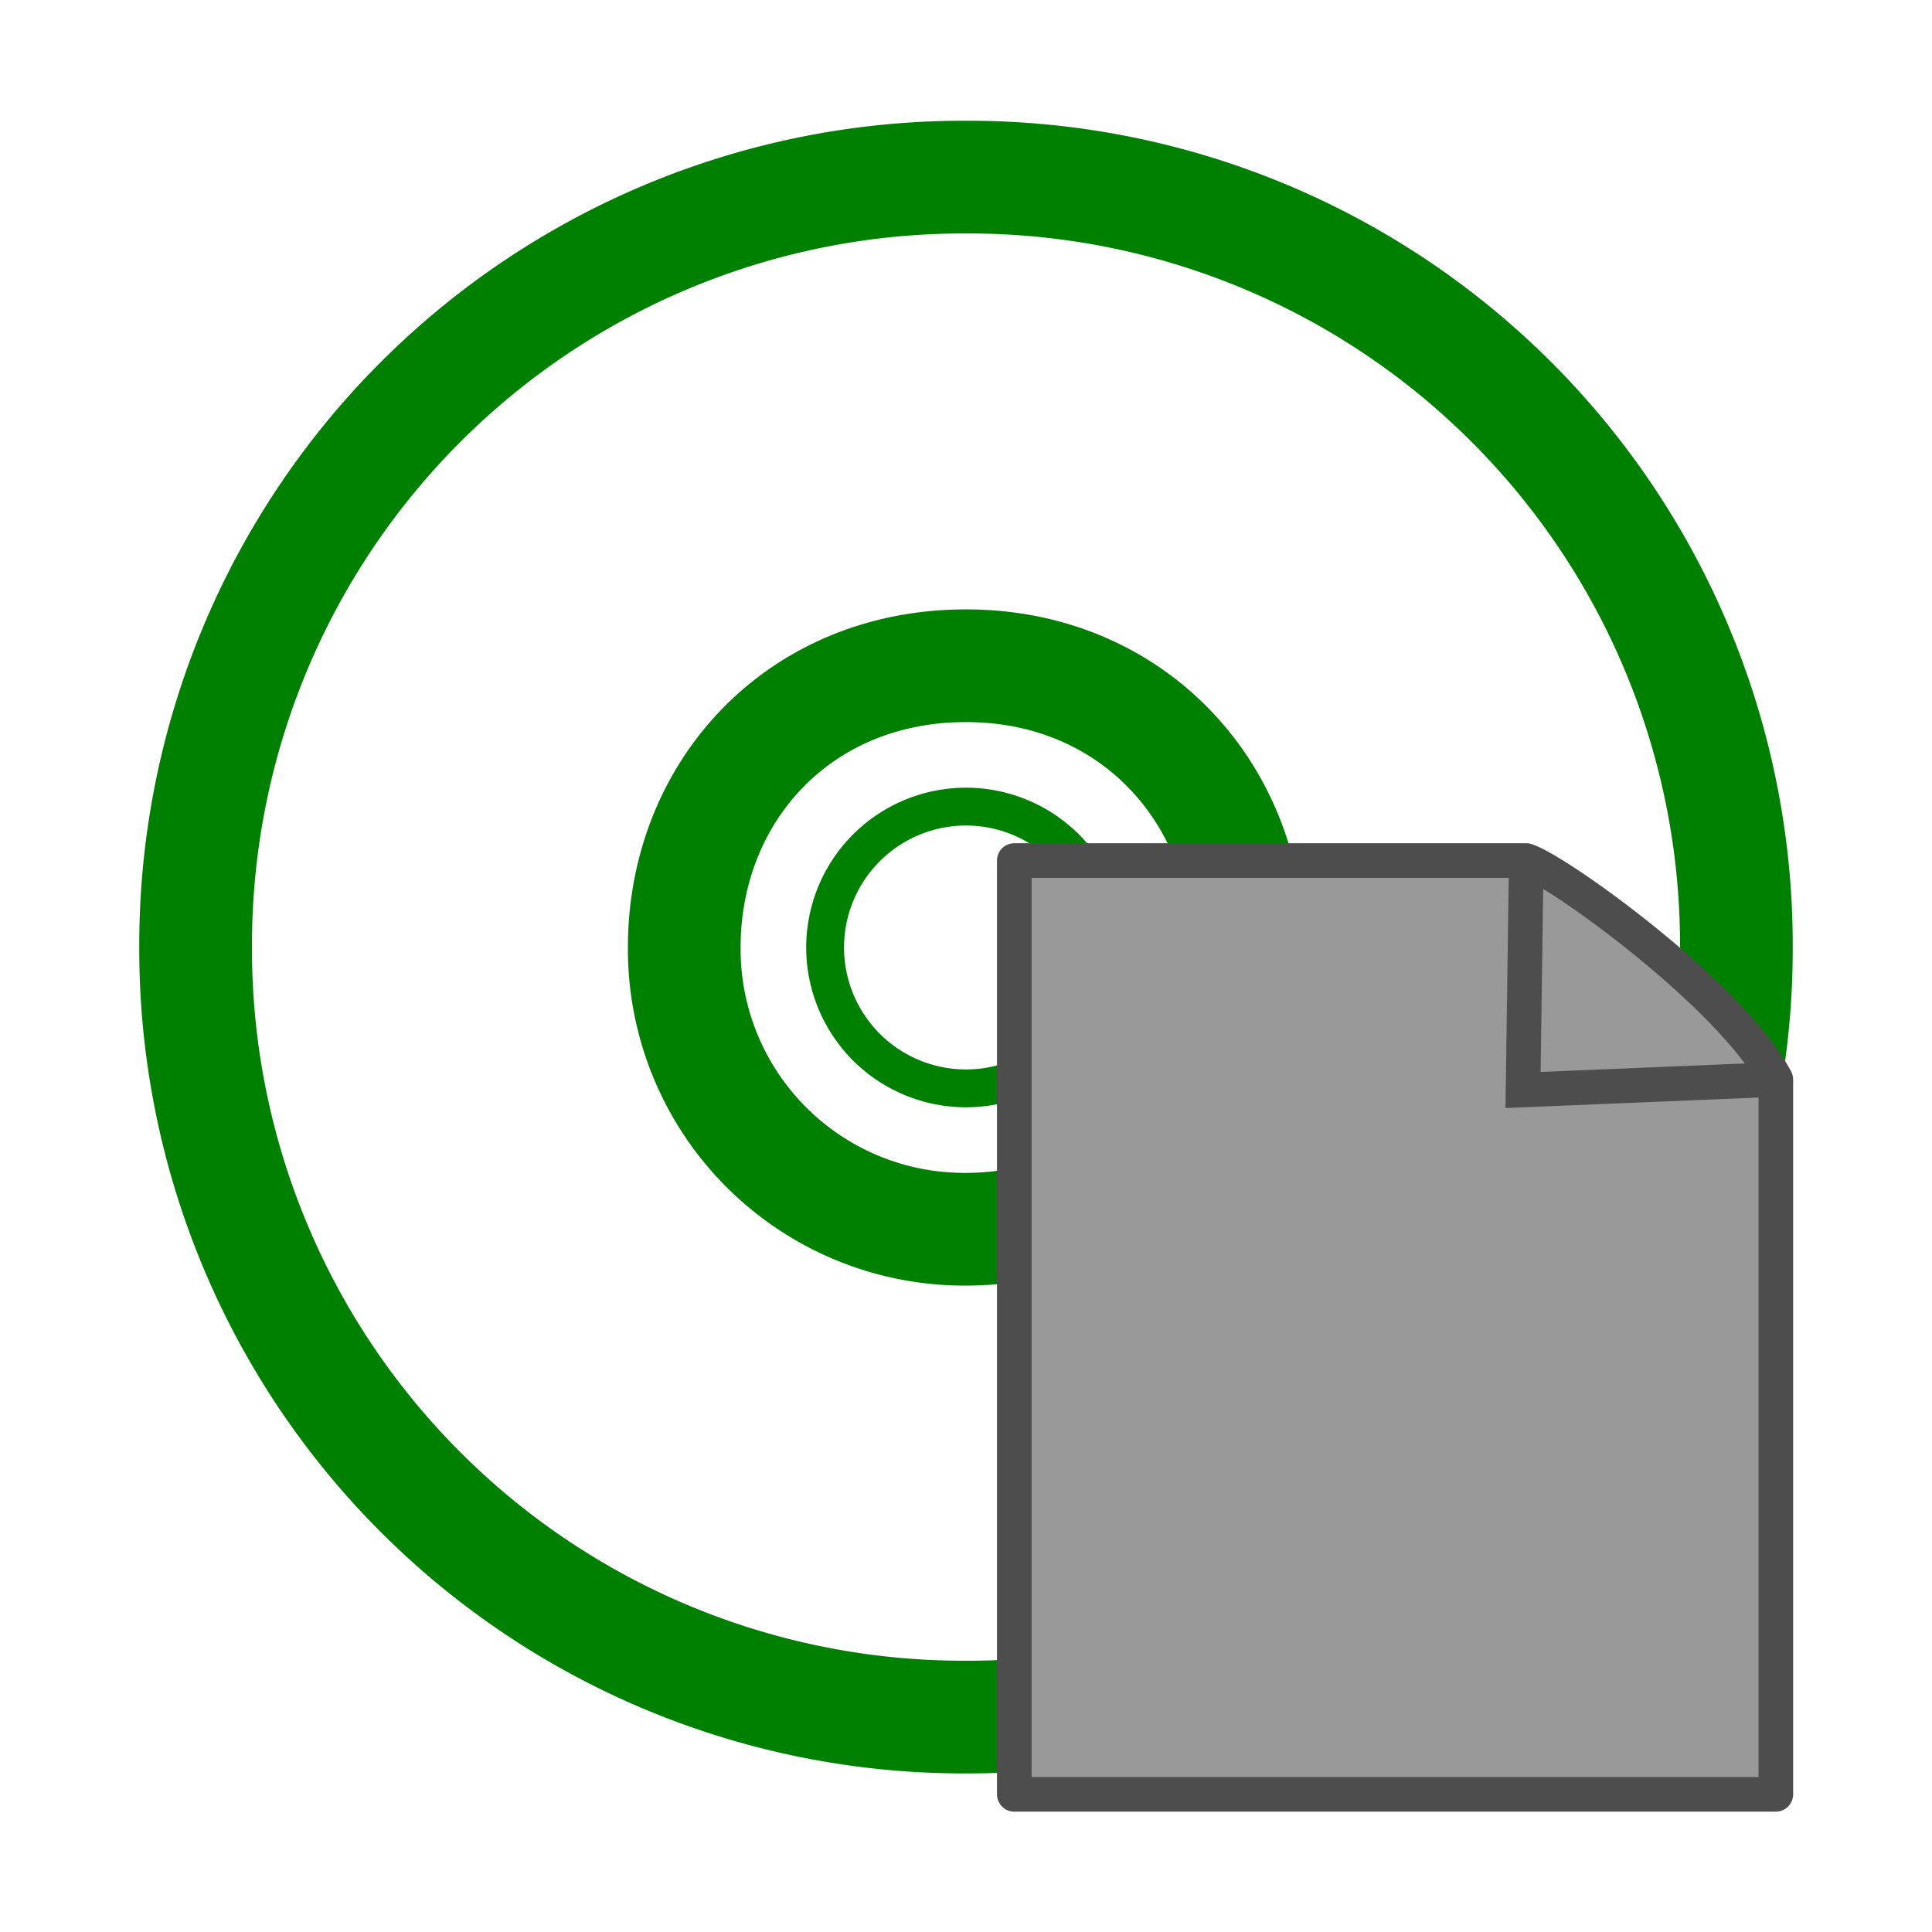 <svg xmlns="http://www.w3.org/2000/svg" version="1" width="24" height="24"><g fill="none" stroke="green"><path d="M21.57 11.77A9.54 9.54 0 0 0 12 2.2a9.54 9.54 0 0 0-9.57 9.57A9.54 9.54 0 0 0 12 21.33a9.54 9.54 0 0 0 9.57-9.56zm-6.07 0c0 1.92-1.53 3.5-3.5 3.5a3.48 3.48 0 0 1-3.5-3.5c0-1.93 1.42-3.5 3.5-3.5s3.5 1.6 3.5 3.5z" stroke-width="1.4"/><path style="marker:none" d="M12 8.27a3.5 3.5 0 0 0-3.5 3.5 3.5 3.5 0 1 0 3.5-3.5zm0 1.75a1.75 1.75 0 1 1 0 3.5 1.75 1.75 0 0 1 0-3.5z" overflow="visible" stroke-width=".47" stroke-linejoin="round"/></g><path d="M18.96 10.69H12.6v11.6h9.45V13.4a9.85 9.85 0 0 0-3.09-2.72z" fill="#999"/><path d="M12.6 10.69h6.36c.4.13 2.53 1.66 3.1 2.72v8.88H12.6v-11.6z" fill="none" stroke="#4d4d4d" stroke-width=".43" stroke-linejoin="round"/><path d="M18.96 10.69l-.04 2.85 3.13-.13" fill="none" stroke="#4d4d4d" stroke-width=".43"/></svg>